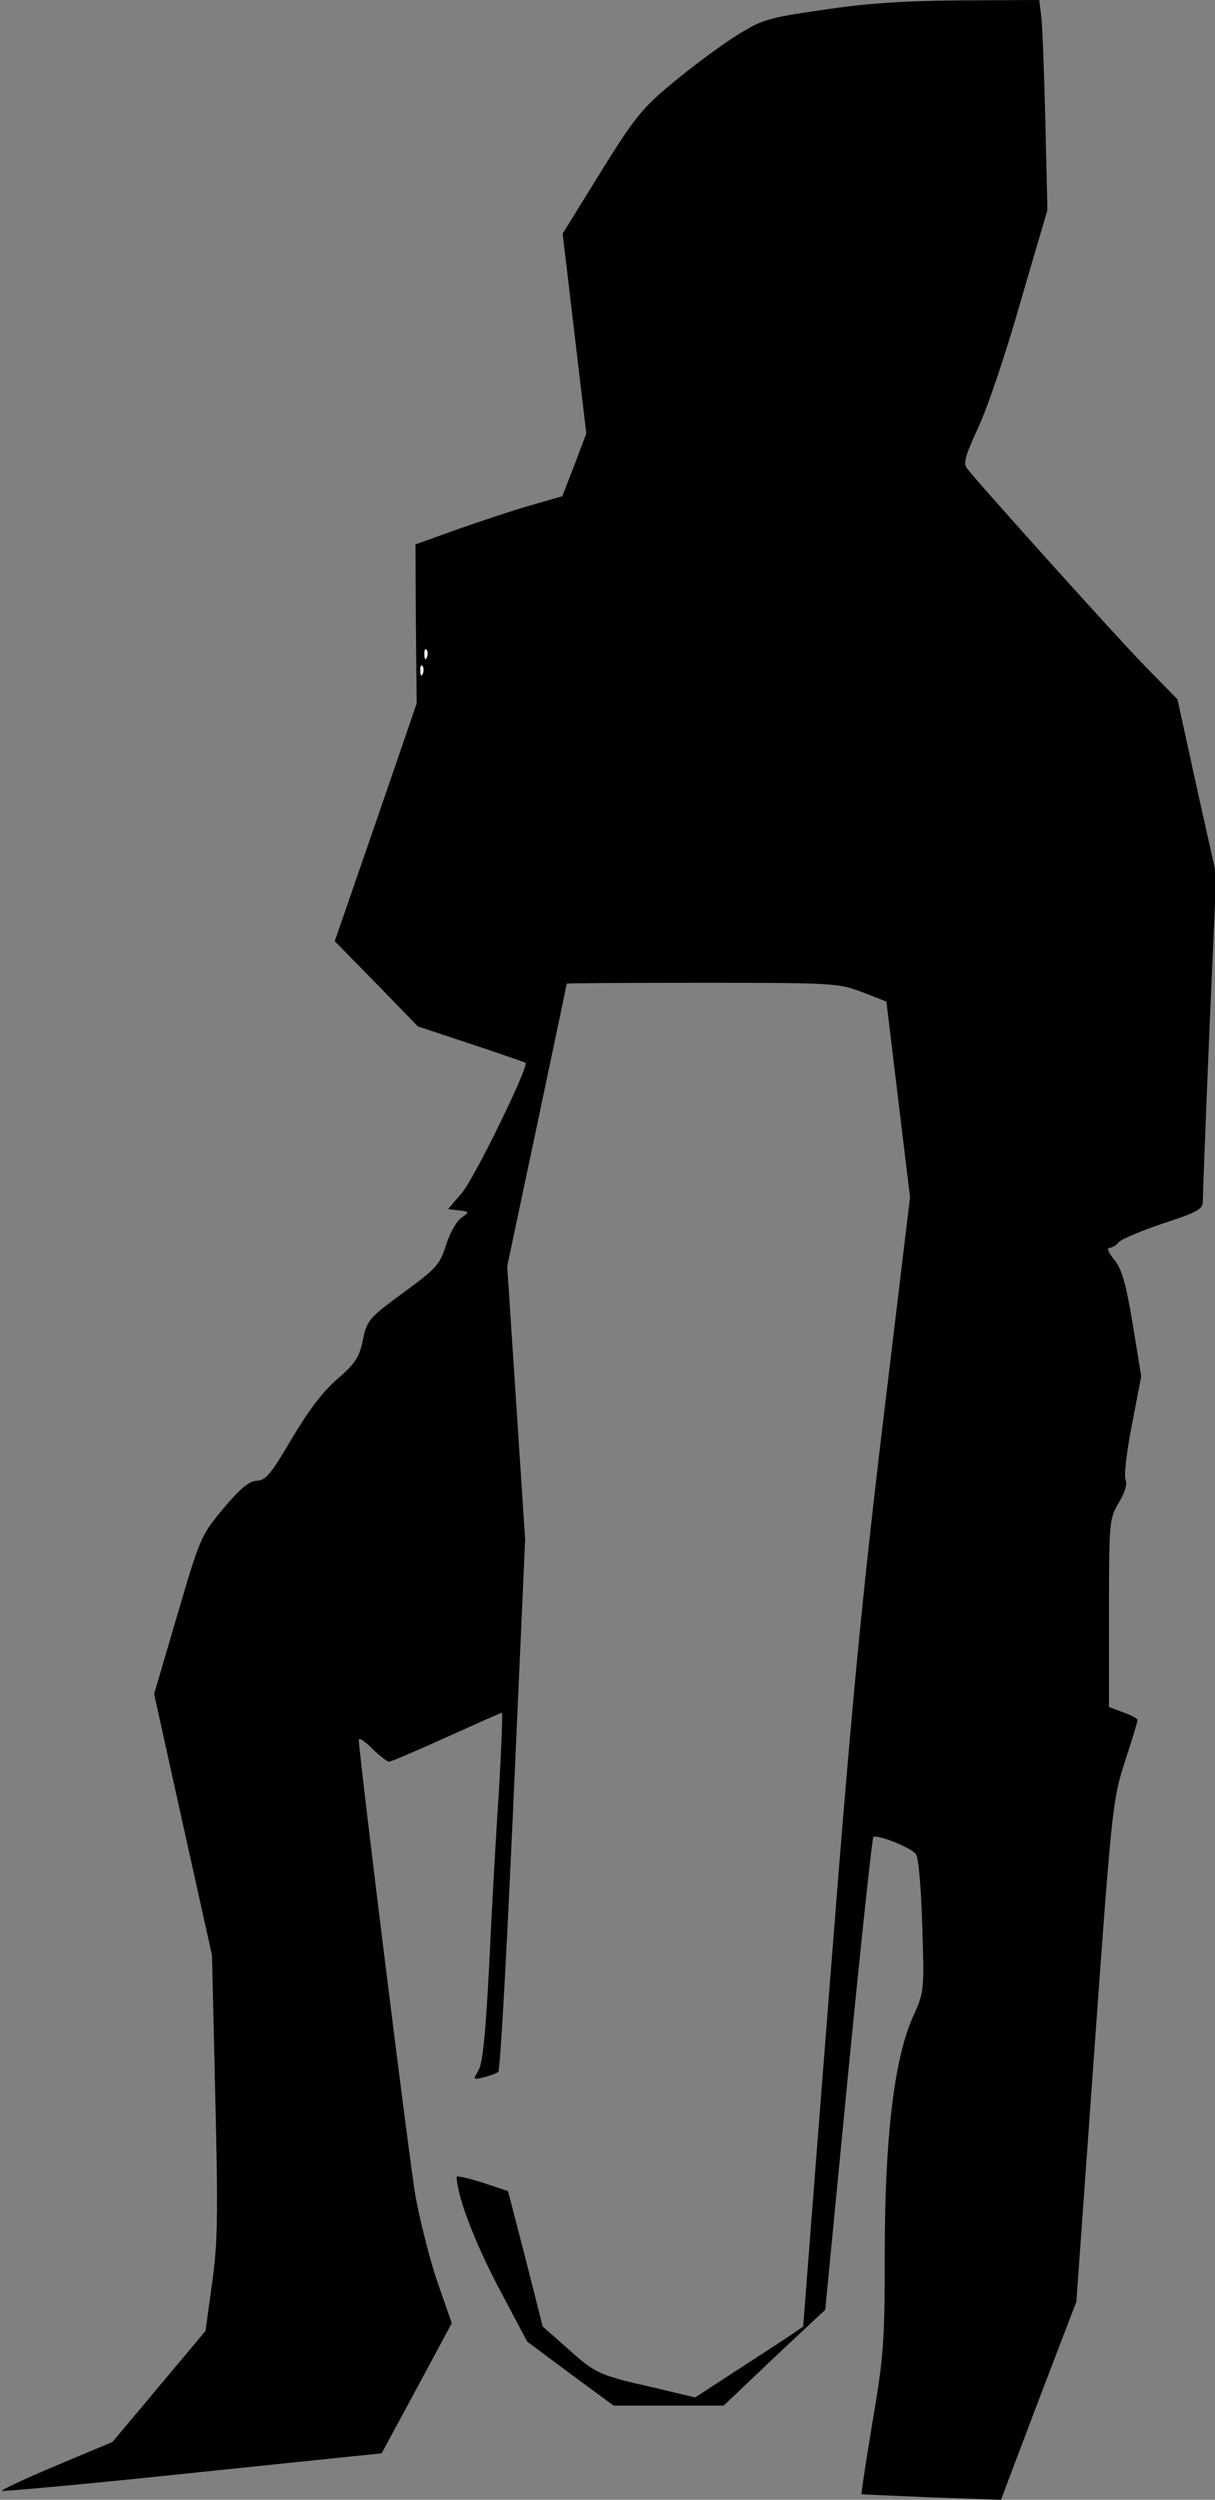 <?xml version="1.0" standalone="no"?>
<!DOCTYPE svg PUBLIC "-//W3C//DTD SVG 20010904//EN"
 "http://www.w3.org/TR/2001/REC-SVG-20010904/DTD/svg10.dtd">
<svg version="1.0" xmlns="http://www.w3.org/2000/svg"
 width="298pt" height="613pt" viewBox="0 0 298 613"
 preserveAspectRatio="xMidYMid meet">
<rect x="0" y="0" width="298" height="613" fill="#808080" stroke="none"/>
<g transform="translate(0,613) scale(0.1,-0.1)"
fill="#000000" stroke="none">
<path fill="#000000" stroke="none" d="M2020 6106 c-138 -20 -149 -23 -215
-64 -38 -24 -108 -76 -155 -115 -77 -64 -94 -86 -178 -221 l-92 -149 29 -245
29 -245 -29 -77 -30 -77 -77 -22 c-42 -12 -123 -39 -180 -59 l-103 -37 1 -195
2 -195 -100 -291 -101 -292 102 -104 102 -105 130 -43 c72 -24 132 -45 134
-46 9 -8 -125 -283 -156 -319 l-34 -40 26 -3 c27 -3 27 -4 7 -18 -12 -8 -29
-38 -38 -67 -15 -48 -24 -58 -105 -117 -84 -62 -89 -67 -99 -116 -9 -43 -19
-58 -63 -96 -36 -31 -71 -78 -112 -147 -50 -85 -63 -101 -84 -102 -19 0 -41
-18 -83 -68 -55 -66 -57 -70 -113 -261 l-57 -194 71 -321 71 -320 8 -345 c7
-292 6 -363 -8 -460 l-16 -116 -114 -136 -114 -136 -138 -58 c-76 -32 -136
-60 -133 -62 2 -2 212 17 467 44 l464 48 86 159 86 160 -35 101 c-19 55 -43
151 -54 211 -15 85 -138 1077 -139 1119 0 6 15 -4 33 -22 18 -18 37 -32 41
-32 5 0 68 27 141 60 73 33 134 60 136 60 2 0 -1 -84 -7 -187 -7 -104 -18
-296 -24 -428 -9 -173 -16 -246 -27 -263 -13 -22 -13 -22 14 -16 15 4 31 10
35 13 5 4 21 299 37 656 l29 650 -22 335 -22 335 73 345 c40 190 73 346 73
348 0 1 150 2 333 2 323 0 334 -1 392 -23 l59 -23 29 -240 29 -240 -66 -549
c-53 -442 -79 -714 -131 -1383 -36 -459 -65 -835 -65 -837 0 -1 -60 -41 -133
-88 l-132 -86 -105 25 c-133 30 -140 34 -210 97 l-59 52 -42 166 -43 166 -63
21 c-35 11 -63 17 -63 14 1 -47 43 -157 101 -268 l72 -136 106 -79 106 -78
135 0 135 0 124 118 125 117 56 577 c31 317 59 579 62 582 8 8 91 -25 104 -41
7 -8 13 -80 16 -176 5 -161 5 -162 -23 -224 -46 -103 -69 -297 -69 -582 0
-216 -3 -252 -30 -411 -16 -96 -28 -176 -27 -177 1 -1 79 -4 172 -8 l170 -6
92 243 93 243 44 615 c43 599 45 616 75 709 17 52 31 98 31 102 0 4 -16 12
-35 19 l-35 13 0 231 c0 225 1 231 24 270 15 25 21 45 17 55 -5 8 2 69 15 135
l23 120 -21 129 c-17 102 -27 135 -46 158 -13 16 -18 28 -11 28 6 0 17 6 23
14 6 7 55 28 109 46 83 27 97 35 97 53 0 12 7 198 16 412 l17 390 -48 215 -47
215 -83 85 c-73 75 -400 439 -433 481 -10 13 -5 30 27 100 22 46 69 185 104
309 l66 225 -5 215 c-3 118 -7 234 -10 258 l-5 42 -192 -1 c-139 -1 -232 -7
-337 -23z"/>
<path fill="#ffffff" stroke="none" d="M1047 4518 c-3 -8 -6 -5 -6 6 -1 11 2
17 5 13 3 -3 4 -12 1 -19z"/>
<path fill="#ffffff" stroke="none" d="M1037 4478 c-3 -8 -6 -5 -6 6 -1 11 2
17 5 13 3 -3 4 -12 1 -19z"/>
</g>
</svg>
